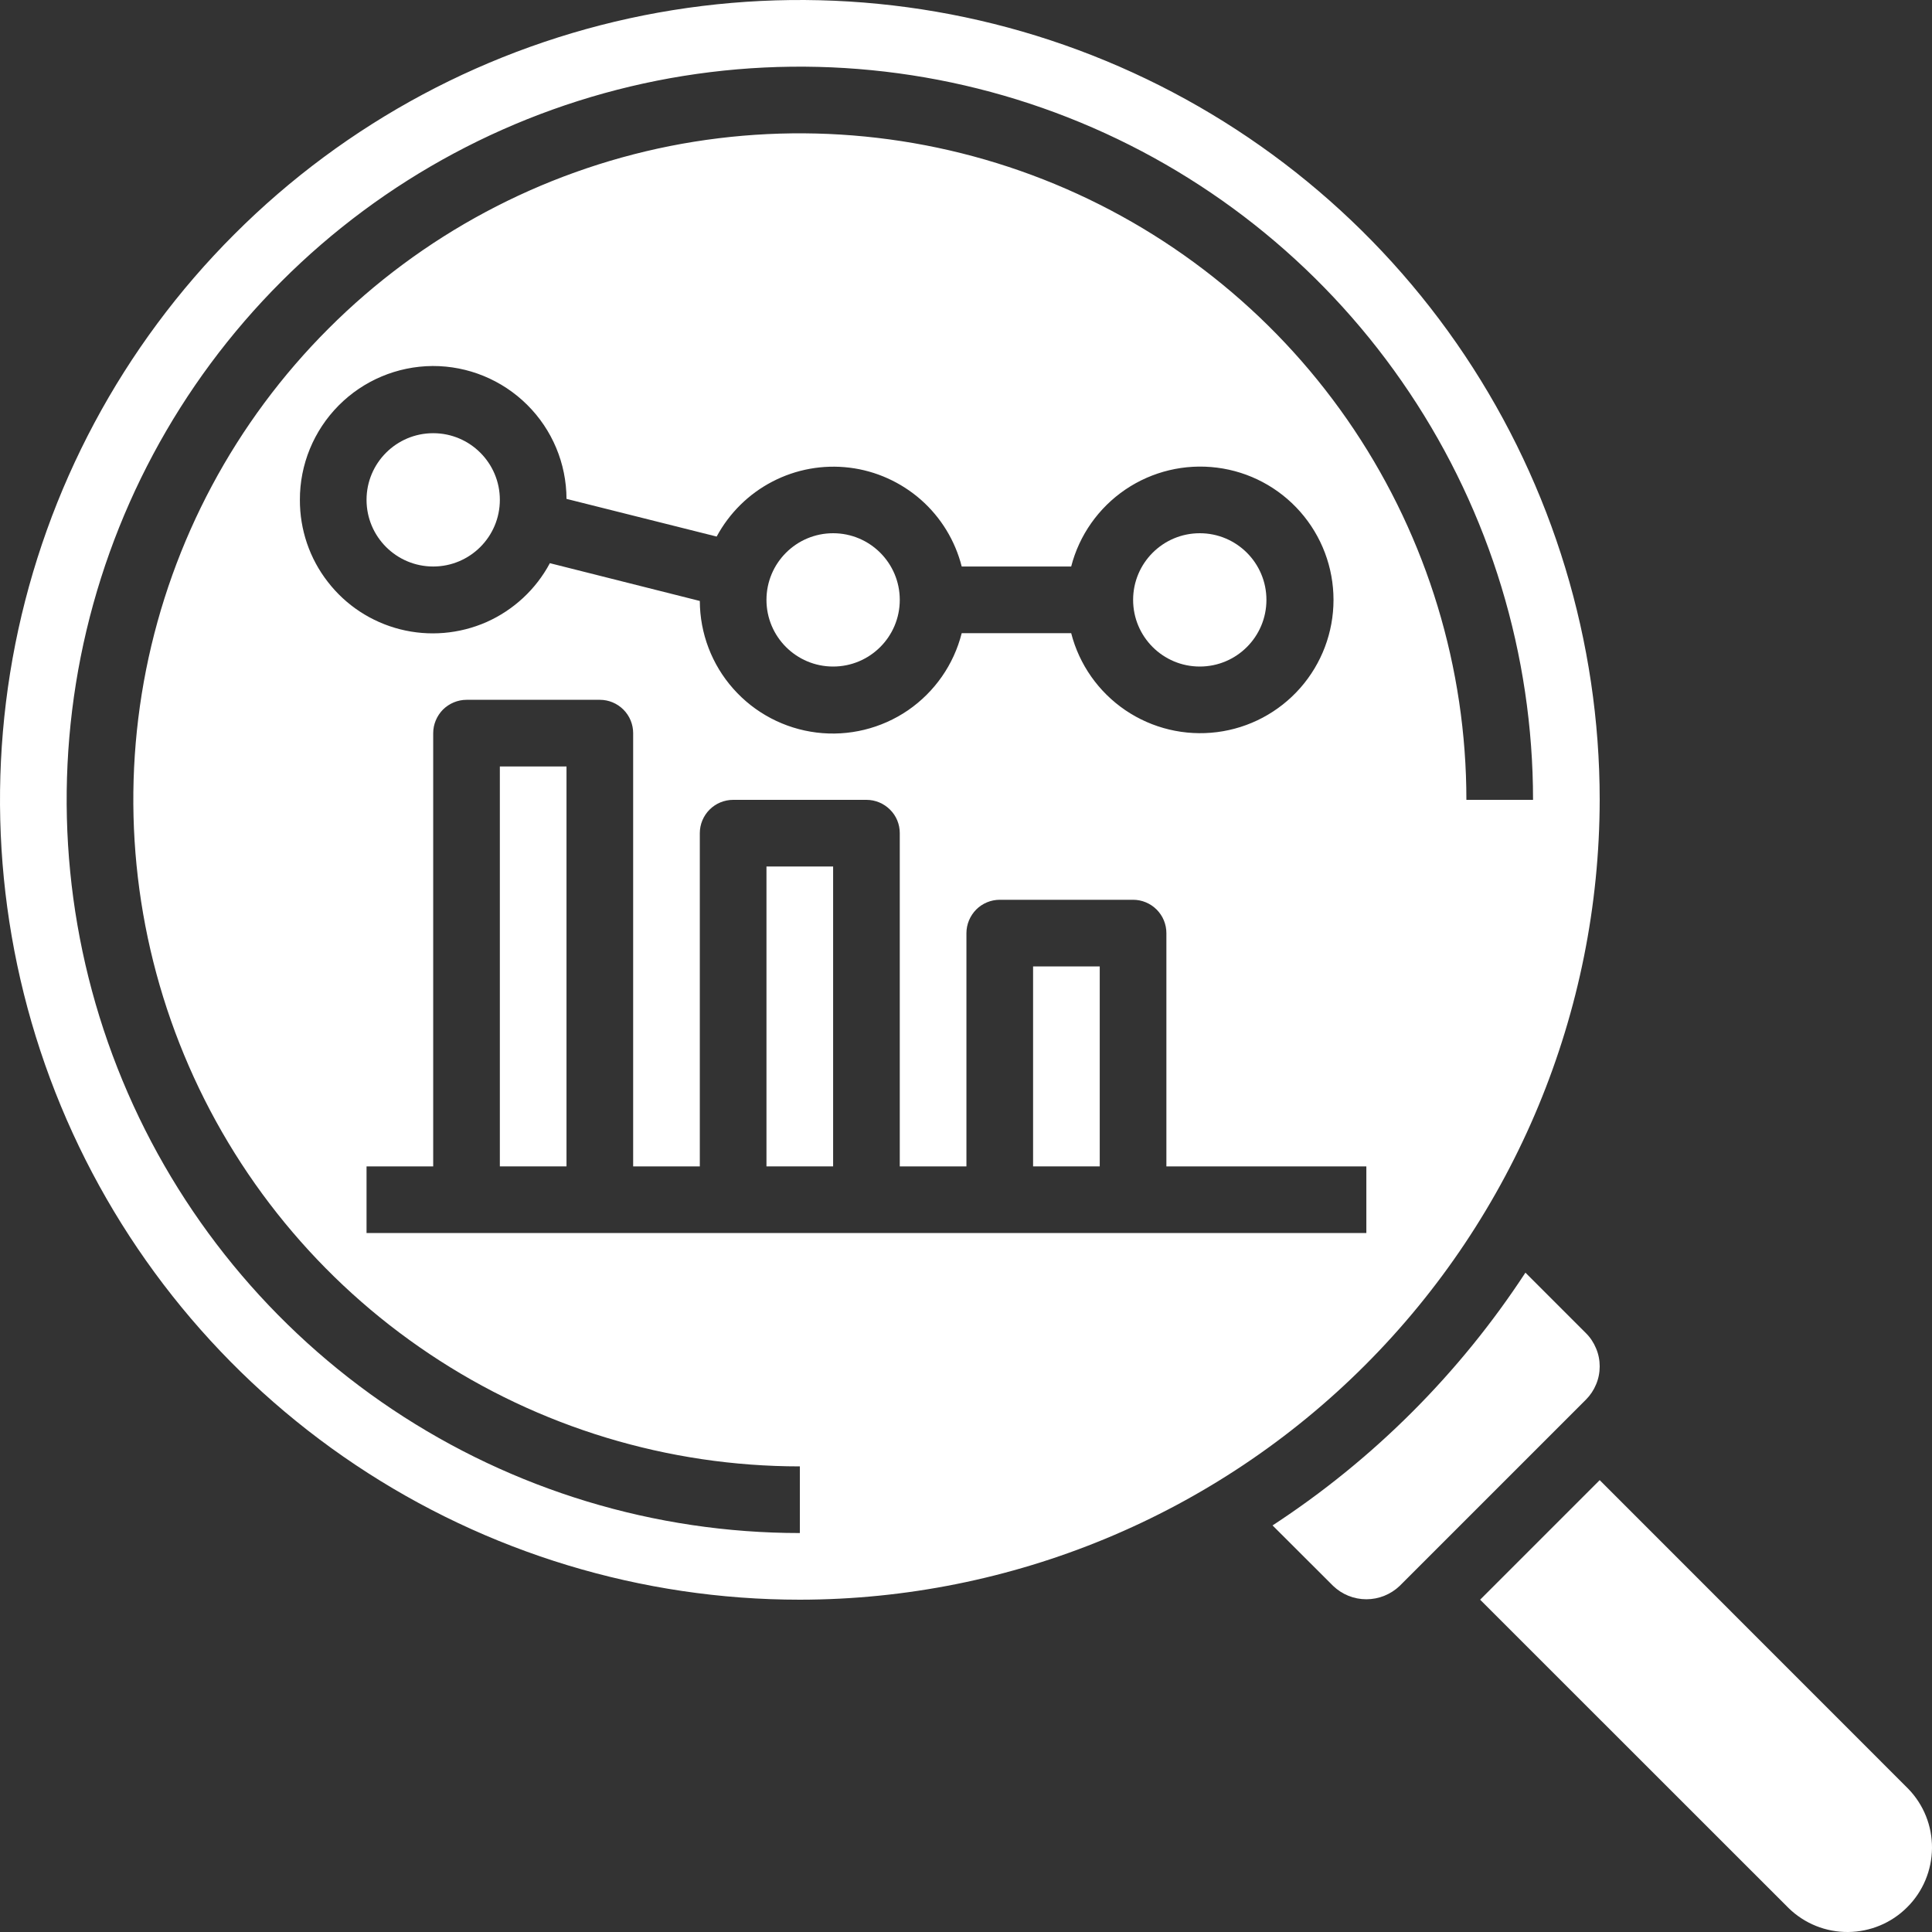 <svg width="18" height="18" viewBox="0 0 18 18" fill="none" xmlns="http://www.w3.org/2000/svg">
<rect x="0" y="0" width="18" height="18" fill="#333333" stroke="none"/>
<path d="M7.762 6.21C8.105 6.21 8.383 5.932 8.383 5.589C8.383 5.246 8.105 4.968 7.762 4.968C7.419 4.968 7.141 5.246 7.141 5.589C7.141 5.932 7.419 6.21 7.762 6.21Z" fill="white"/>
<path d="M4.036 5.278C4.379 5.278 4.657 5 4.657 4.657C4.657 4.314 4.379 4.036 4.036 4.036C3.693 4.036 3.415 4.314 3.415 4.657C3.415 5 3.693 5.278 4.036 5.278Z" fill="white"/>
<path d="M11.178 6.21C11.521 6.21 11.799 5.932 11.799 5.589C11.799 5.246 11.521 4.968 11.178 4.968C10.835 4.968 10.557 5.246 10.557 5.589C10.557 5.932 10.835 6.21 11.178 6.21Z" fill="white"/>
<path d="M7.141 8.073H7.762V10.867H7.141V8.073ZM4.657 7.141H5.278V10.867H4.657V7.141ZM9.625 9.004H10.246V10.867H9.625V9.004Z" fill="white"/>
<path d="M14.904 7.452C14.904 5.978 14.466 4.537 13.648 3.312C12.829 2.086 11.665 1.131 10.303 0.567C8.942 0.003 7.444 -0.144 5.998 0.143C4.553 0.431 3.225 1.14 2.183 2.183C1.14 3.225 0.431 4.553 0.143 5.998C-0.144 7.444 0.003 8.942 0.567 10.304C1.131 11.665 2.086 12.829 3.312 13.648C4.537 14.467 5.978 14.904 7.452 14.904C9.427 14.902 11.322 14.116 12.718 12.719C14.115 11.322 14.901 9.428 14.904 7.452ZM12.73 11.488H3.415V10.867H4.036V6.831C4.036 6.749 4.069 6.67 4.127 6.611C4.186 6.553 4.265 6.52 4.347 6.52H5.589C5.671 6.52 5.75 6.553 5.808 6.611C5.867 6.67 5.899 6.749 5.899 6.831V10.867H6.52V7.762C6.52 7.68 6.553 7.601 6.611 7.543C6.669 7.485 6.748 7.452 6.831 7.452H8.073C8.155 7.452 8.234 7.485 8.292 7.543C8.351 7.601 8.383 7.68 8.383 7.762V10.867H9.004V8.694C9.004 8.612 9.037 8.533 9.095 8.474C9.153 8.416 9.232 8.383 9.315 8.383H10.557C10.639 8.383 10.718 8.416 10.776 8.474C10.835 8.533 10.867 8.612 10.867 8.694V10.867H12.73V11.488ZM2.794 4.657C2.793 4.328 2.923 4.012 3.155 3.778C3.387 3.544 3.702 3.412 4.031 3.41C4.361 3.409 4.677 3.539 4.911 3.771C5.145 4.003 5.277 4.318 5.278 4.648L6.677 4.999C6.795 4.78 6.976 4.601 7.196 4.487C7.417 4.372 7.667 4.327 7.914 4.357C8.161 4.387 8.393 4.492 8.58 4.656C8.766 4.82 8.899 5.037 8.96 5.278H9.98C10.055 4.986 10.235 4.731 10.485 4.561C10.736 4.391 11.039 4.319 11.339 4.357C11.639 4.395 11.914 4.541 12.114 4.768C12.314 4.995 12.424 5.287 12.424 5.589C12.424 5.891 12.314 6.183 12.114 6.41C11.914 6.637 11.639 6.783 11.339 6.821C11.039 6.859 10.736 6.787 10.485 6.617C10.235 6.447 10.055 6.192 9.98 5.899H8.96C8.886 6.192 8.708 6.447 8.459 6.618C8.21 6.788 7.907 6.862 7.608 6.825C7.308 6.788 7.032 6.643 6.832 6.417C6.632 6.192 6.521 5.901 6.52 5.599L5.123 5.247C4.993 5.491 4.784 5.684 4.532 5.796C4.279 5.907 3.996 5.931 3.728 5.863C3.46 5.795 3.223 5.64 3.054 5.421C2.884 5.203 2.793 4.934 2.794 4.657ZM7.452 14.283C6.101 14.283 4.78 13.882 3.657 13.132C2.533 12.381 1.658 11.314 1.141 10.066C0.624 8.818 0.489 7.444 0.752 6.119C1.016 4.794 1.666 3.577 2.622 2.622C3.577 1.666 4.794 1.016 6.119 0.752C7.444 0.489 8.818 0.624 10.066 1.141C11.314 1.658 12.381 2.534 13.131 3.657C13.882 4.78 14.283 6.101 14.283 7.452H13.662C13.662 6.224 13.297 5.023 12.615 4.002C11.933 2.981 10.963 2.185 9.828 1.715C8.693 1.245 7.445 1.122 6.24 1.361C5.036 1.601 3.929 2.192 3.061 3.061C2.192 3.929 1.601 5.036 1.361 6.24C1.122 7.445 1.245 8.694 1.715 9.828C2.185 10.963 2.981 11.933 4.002 12.615C5.023 13.298 6.224 13.662 7.452 13.662V14.283ZM17.778 16.665L14.904 13.79L13.79 14.904L16.665 17.778C16.813 17.922 17.012 18.002 17.219 18C17.425 17.998 17.623 17.916 17.769 17.769C17.916 17.623 17.998 17.425 18 17.219C18.002 17.012 17.922 16.813 17.778 16.665Z" fill="white"/>
<path d="M14.904 12.73C14.904 12.673 14.893 12.616 14.87 12.562C14.848 12.509 14.816 12.46 14.775 12.42L14.212 11.857C13.598 12.796 12.796 13.598 11.856 14.212L12.42 14.775C12.503 14.855 12.614 14.9 12.73 14.9C12.846 14.9 12.957 14.855 13.041 14.775L14.775 13.041C14.816 13 14.848 12.952 14.87 12.899C14.893 12.845 14.904 12.788 14.904 12.73Z" fill="white"/>
</svg>
